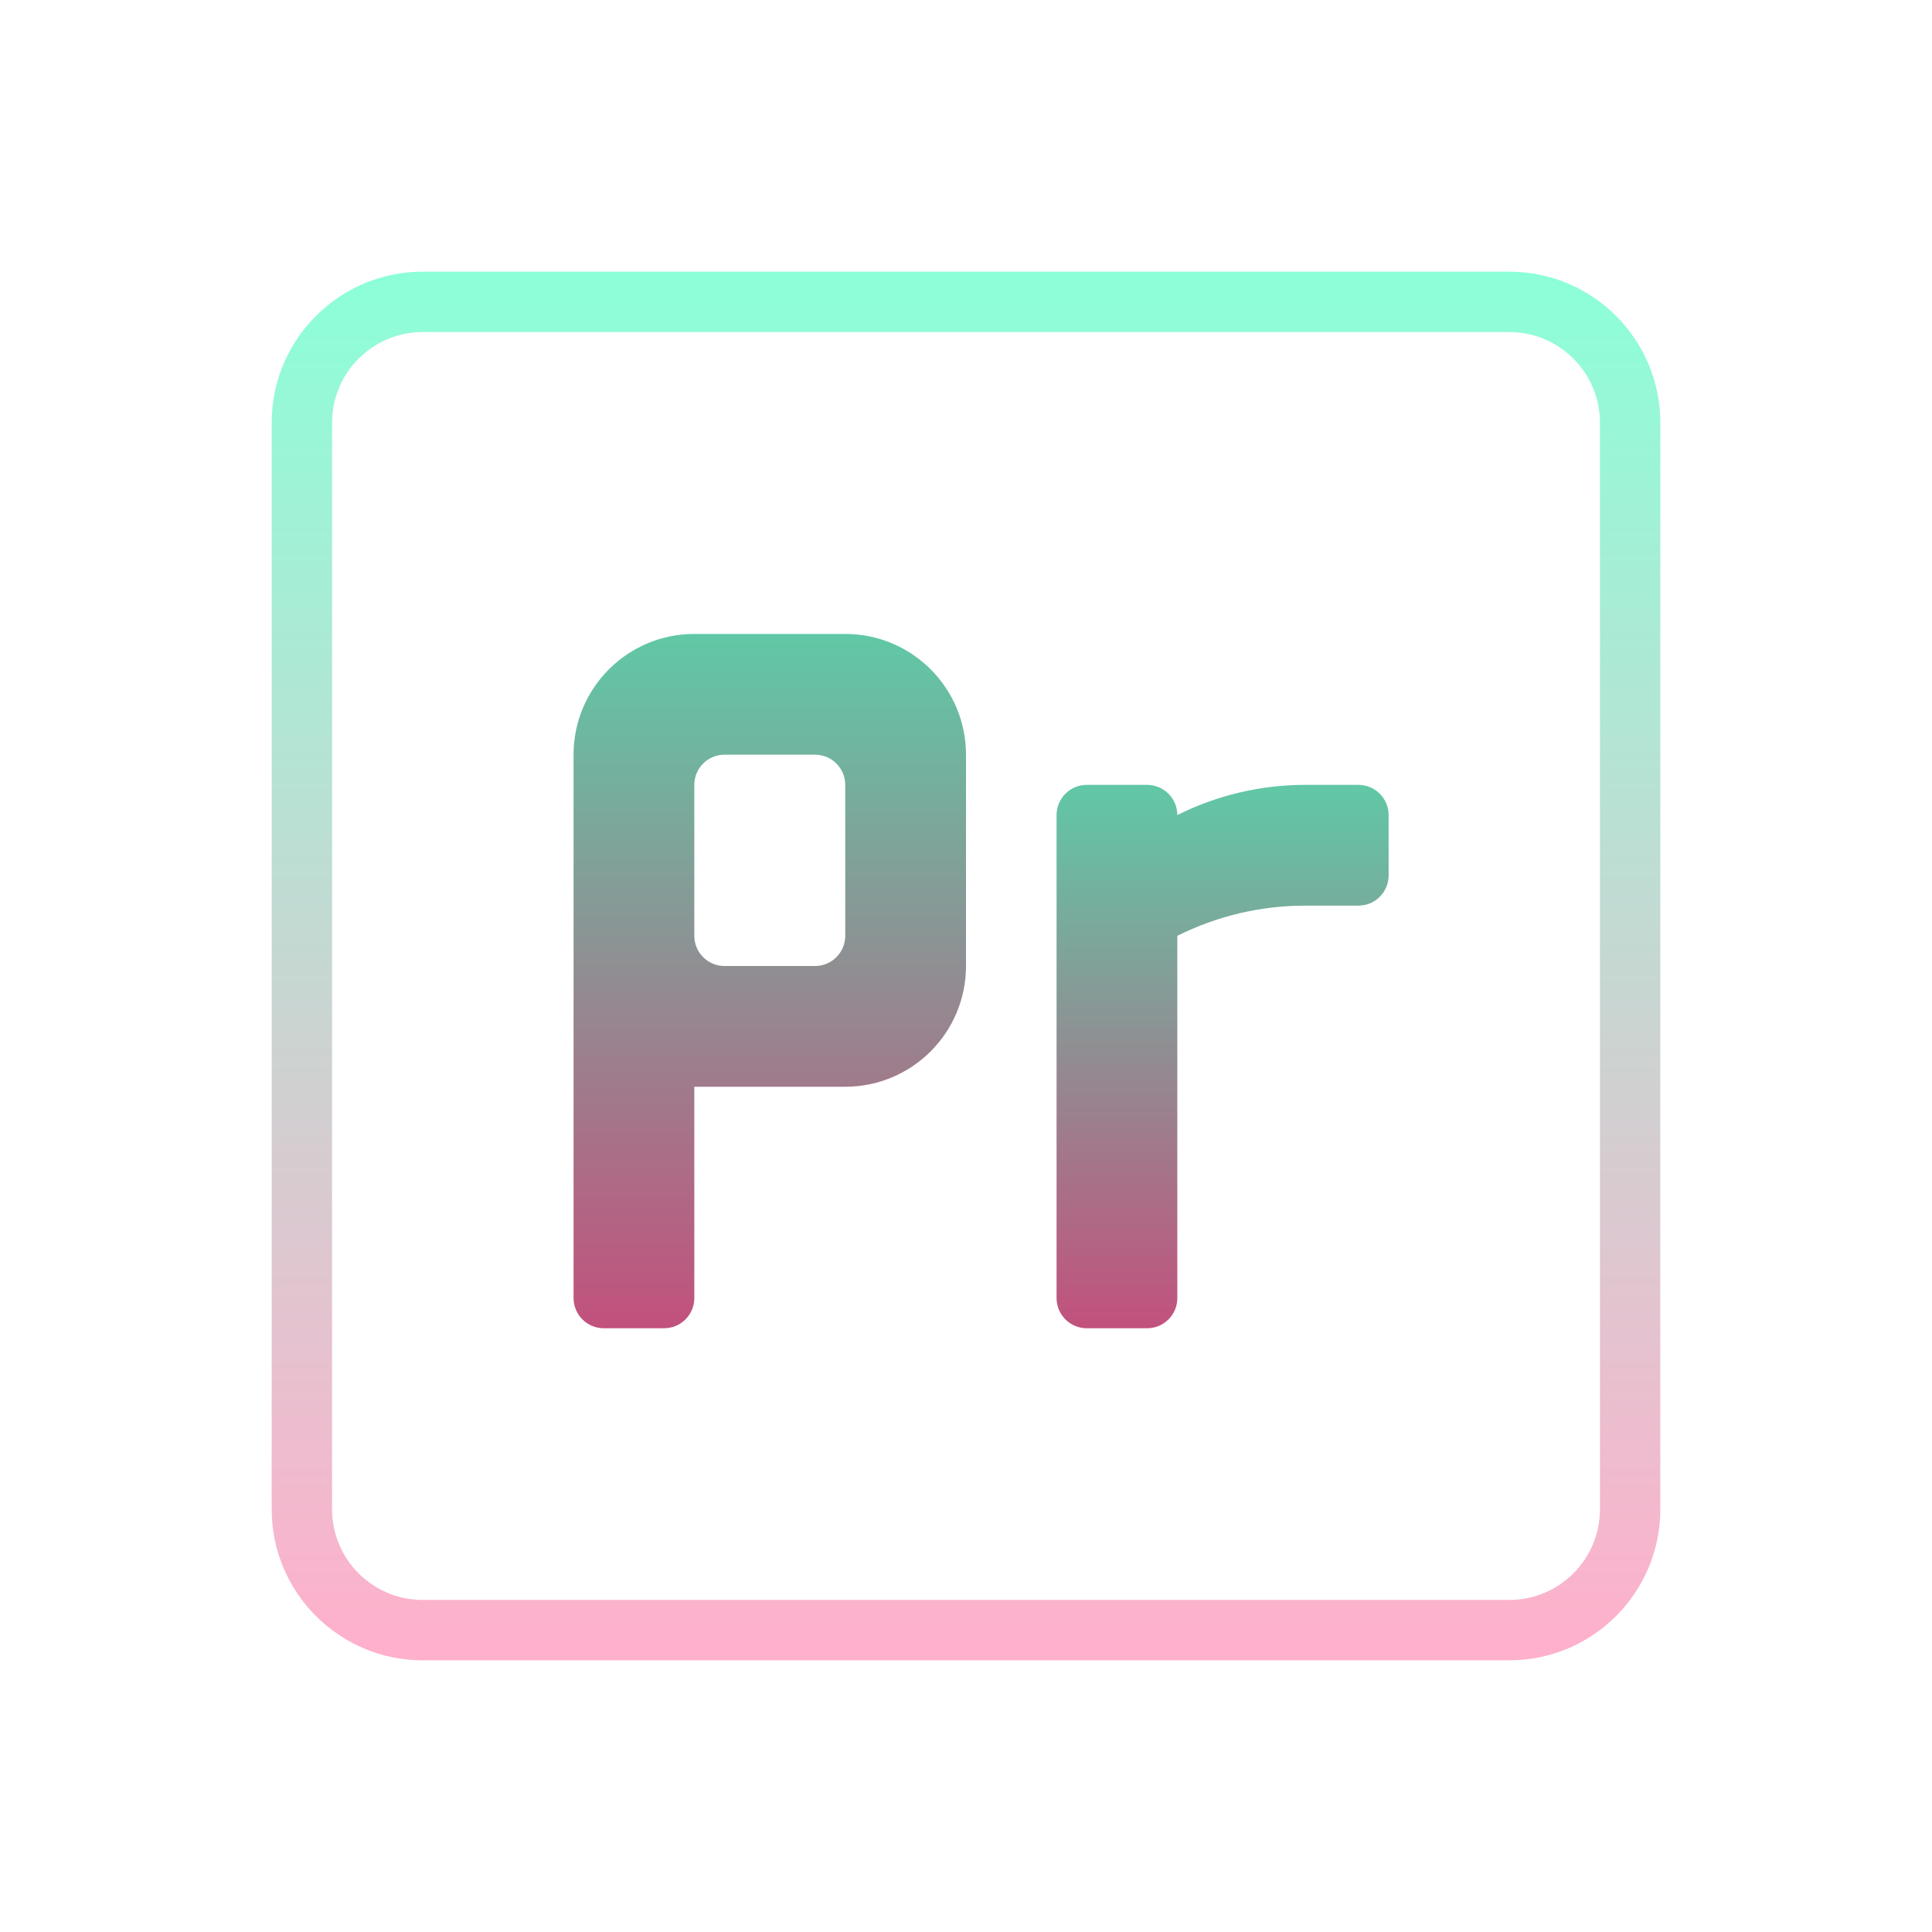 <svg xmlns="http://www.w3.org/2000/svg" xmlns:xlink="http://www.w3.org/1999/xlink" viewBox="0,0,256,256" width="128px" height="128px"><defs><linearGradient x1="32" y1="9.083" x2="32" y2="54.676" gradientUnits="userSpaceOnUse" id="color-1"><stop offset="0" stop-color="#8cffd8"></stop><stop offset="1" stop-color="#ffb0cc"></stop></linearGradient><linearGradient x1="25.5" y1="21" x2="25.5" y2="44" gradientUnits="userSpaceOnUse" id="color-2"><stop offset="0" stop-color="#60c8a6"></stop><stop offset="1" stop-color="#c2517d"></stop></linearGradient><linearGradient x1="40.5" y1="26" x2="40.5" y2="44" gradientUnits="userSpaceOnUse" id="color-3"><stop offset="0" stop-color="#60c8a6"></stop><stop offset="1" stop-color="#c2517d"></stop></linearGradient></defs><g fill="none" fill-rule="nonzero" stroke="none" stroke-width="1" stroke-linecap="butt" stroke-linejoin="miter" stroke-miterlimit="10" stroke-dasharray="" stroke-dashoffset="0" font-family="none" font-weight="none" font-size="none" text-anchor="none" style="mix-blend-mode: normal"><g transform="scale(4,4)"><path d="M50,55h-36c-2.757,0 -5,-2.243 -5,-5v-36c0,-2.757 2.243,-5 5,-5h36c2.757,0 5,2.243 5,5v36c0,2.757 -2.243,5 -5,5zM14,11c-1.654,0 -3,1.346 -3,3v36c0,1.654 1.346,3 3,3h36c1.654,0 3,-1.346 3,-3v-36c0,-1.654 -1.346,-3 -3,-3z" fill="url(#color-1)"></path><path d="M23,21c-2.209,0 -4,1.791 -4,4v18c0,0.552 0.448,1 1,1h2c0.552,0 1,-0.448 1,-1v-7h5c2.209,0 4,-1.791 4,-4v-7c0,-2.209 -1.791,-4 -4,-4zM23,31v-5c0,-0.552 0.448,-1 1,-1h3c0.552,0 1,0.448 1,1v5c0,0.552 -0.448,1 -1,1h-3c-0.552,0 -1,-0.448 -1,-1z" fill="url(#color-2)"></path><path d="M45,26h-1.764c-1.47,0 -2.921,0.342 -4.236,1c0,-0.552 -0.448,-1 -1,-1h-2c-0.552,0 -1,0.448 -1,1v16c0,0.552 0.448,1 1,1h2c0.552,0 1,-0.448 1,-1v-12v0c1.315,-0.658 2.766,-1 4.236,-1h1.764c0.552,0 1,-0.448 1,-1v-2c0,-0.552 -0.448,-1 -1,-1z" fill="url(#color-3)"></path></g></g></svg>